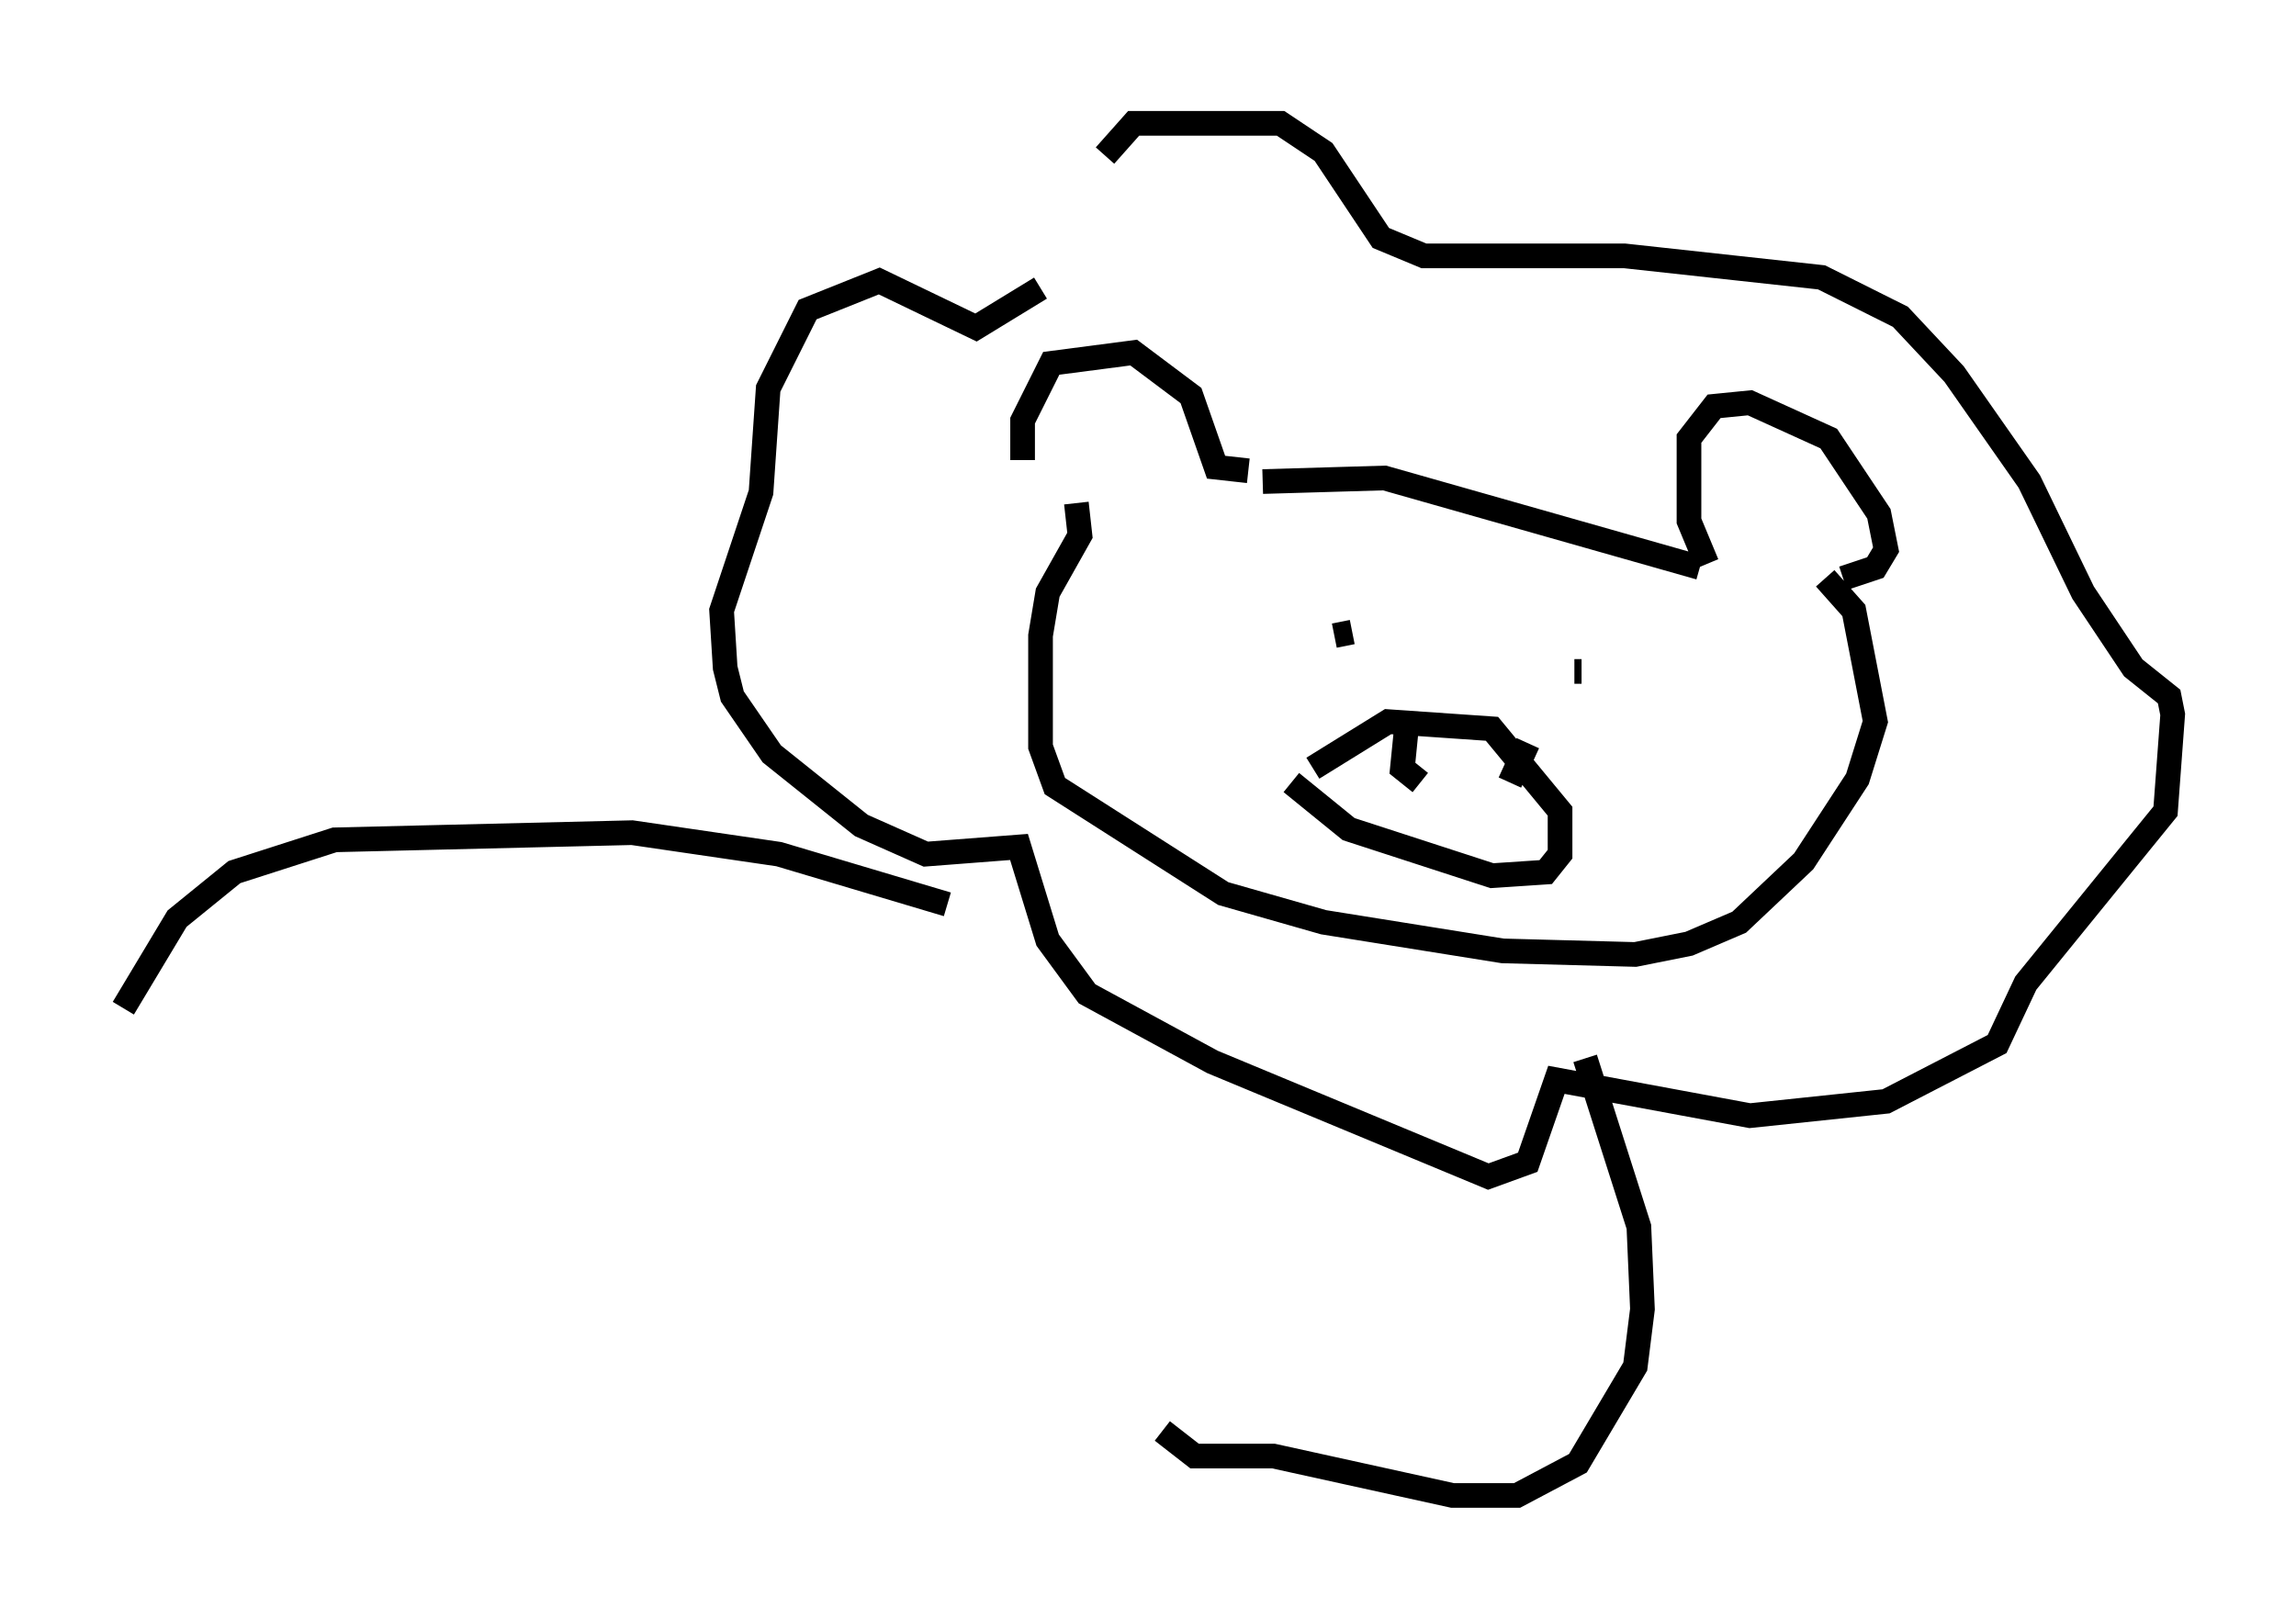 <?xml version="1.0" encoding="utf-8" ?>
<svg baseProfile="full" height="65.631" version="1.1" width="93.084" xmlns="http://www.w3.org/2000/svg" xmlns:ev="http://www.w3.org/2001/xml-events" xmlns:xlink="http://www.w3.org/1999/xlink"><defs /><rect fill="white" height="65.631" width="93.084" x="0" y="0" /><path d="M43.201, 12.117 m1.598, -5.81 l1.162, -1.307 5.955, 0.0 l1.743, 1.162 2.324, 3.486 l1.743, 0.726 8.134, 0.0 l7.989, 0.872 3.196, 1.598 l2.179, 2.324 3.05, 4.358 l2.179, 4.503 2.034, 3.05 l1.453, 1.162 0.145, 0.726 l-0.291, 3.922 -5.665, 6.972 l-1.162, 2.469 -4.503, 2.324 l-5.52, 0.581 -7.844, -1.453 l-1.162, 3.341 -1.598, 0.581 l-11.184, -4.648 -5.084, -2.76 l-1.598, -2.179 -1.162, -3.777 l-3.777, 0.291 -2.615, -1.162 l-3.631, -2.905 -1.598, -2.324 l-0.291, -1.162 -0.145, -2.324 l1.598, -4.793 0.291, -4.212 l1.598, -3.196 2.905, -1.162 l3.922, 1.888 2.615, -1.598 m-0.726, 6.972 l0.0, -1.598 1.162, -2.324 l3.341, -0.436 2.324, 1.743 l1.017, 2.905 1.307, 0.145 m18.592, 3.777 l-0.726, -1.743 0.0, -3.341 l1.017, -1.307 1.453, -0.145 l3.196, 1.453 2.034, 3.05 l0.291, 1.453 -0.436, 0.726 l-1.307, 0.436 m-23.531, -3.922 l4.939, -0.145 12.782, 3.631 m5.084, 0.436 l1.162, 1.307 0.872, 4.503 l-0.726, 2.324 -2.179, 3.341 l-2.615, 2.469 -2.034, 0.872 l-2.179, 0.436 -5.374, -0.145 l-7.263, -1.162 -4.067, -1.162 l-6.827, -4.358 -0.581, -1.598 l0.0, -4.503 0.291, -1.743 l1.307, -2.324 -0.145, -1.307 m10.458, 5.374 l0.726, -0.145 m9.006, 1.598 l0.291, 0.0 m-10.894, 3.922 l3.05, -1.888 4.212, 0.291 l2.76, 3.341 0.0, 1.743 l-0.581, 0.726 -2.179, 0.145 l-5.81, -1.888 -2.324, -1.888 m4.648, -2.034 l-0.145, 1.453 0.726, 0.581 m4.358, -1.598 l-0.726, 1.598 m3.05, 11.184 l2.179, 6.827 0.145, 3.341 l-0.291, 2.324 -2.324, 3.922 l-2.469, 1.307 -2.615, 0.0 l-7.263, -1.598 -3.196, 0.0 l-1.307, -1.017 m-8.715, -21.352 l-6.827, -2.034 -5.955, -0.872 l-12.056, 0.291 -4.067, 1.307 l-2.324, 1.888 -2.179, 3.631 " fill="none" stroke="black" stroke-width="1" /></svg>
